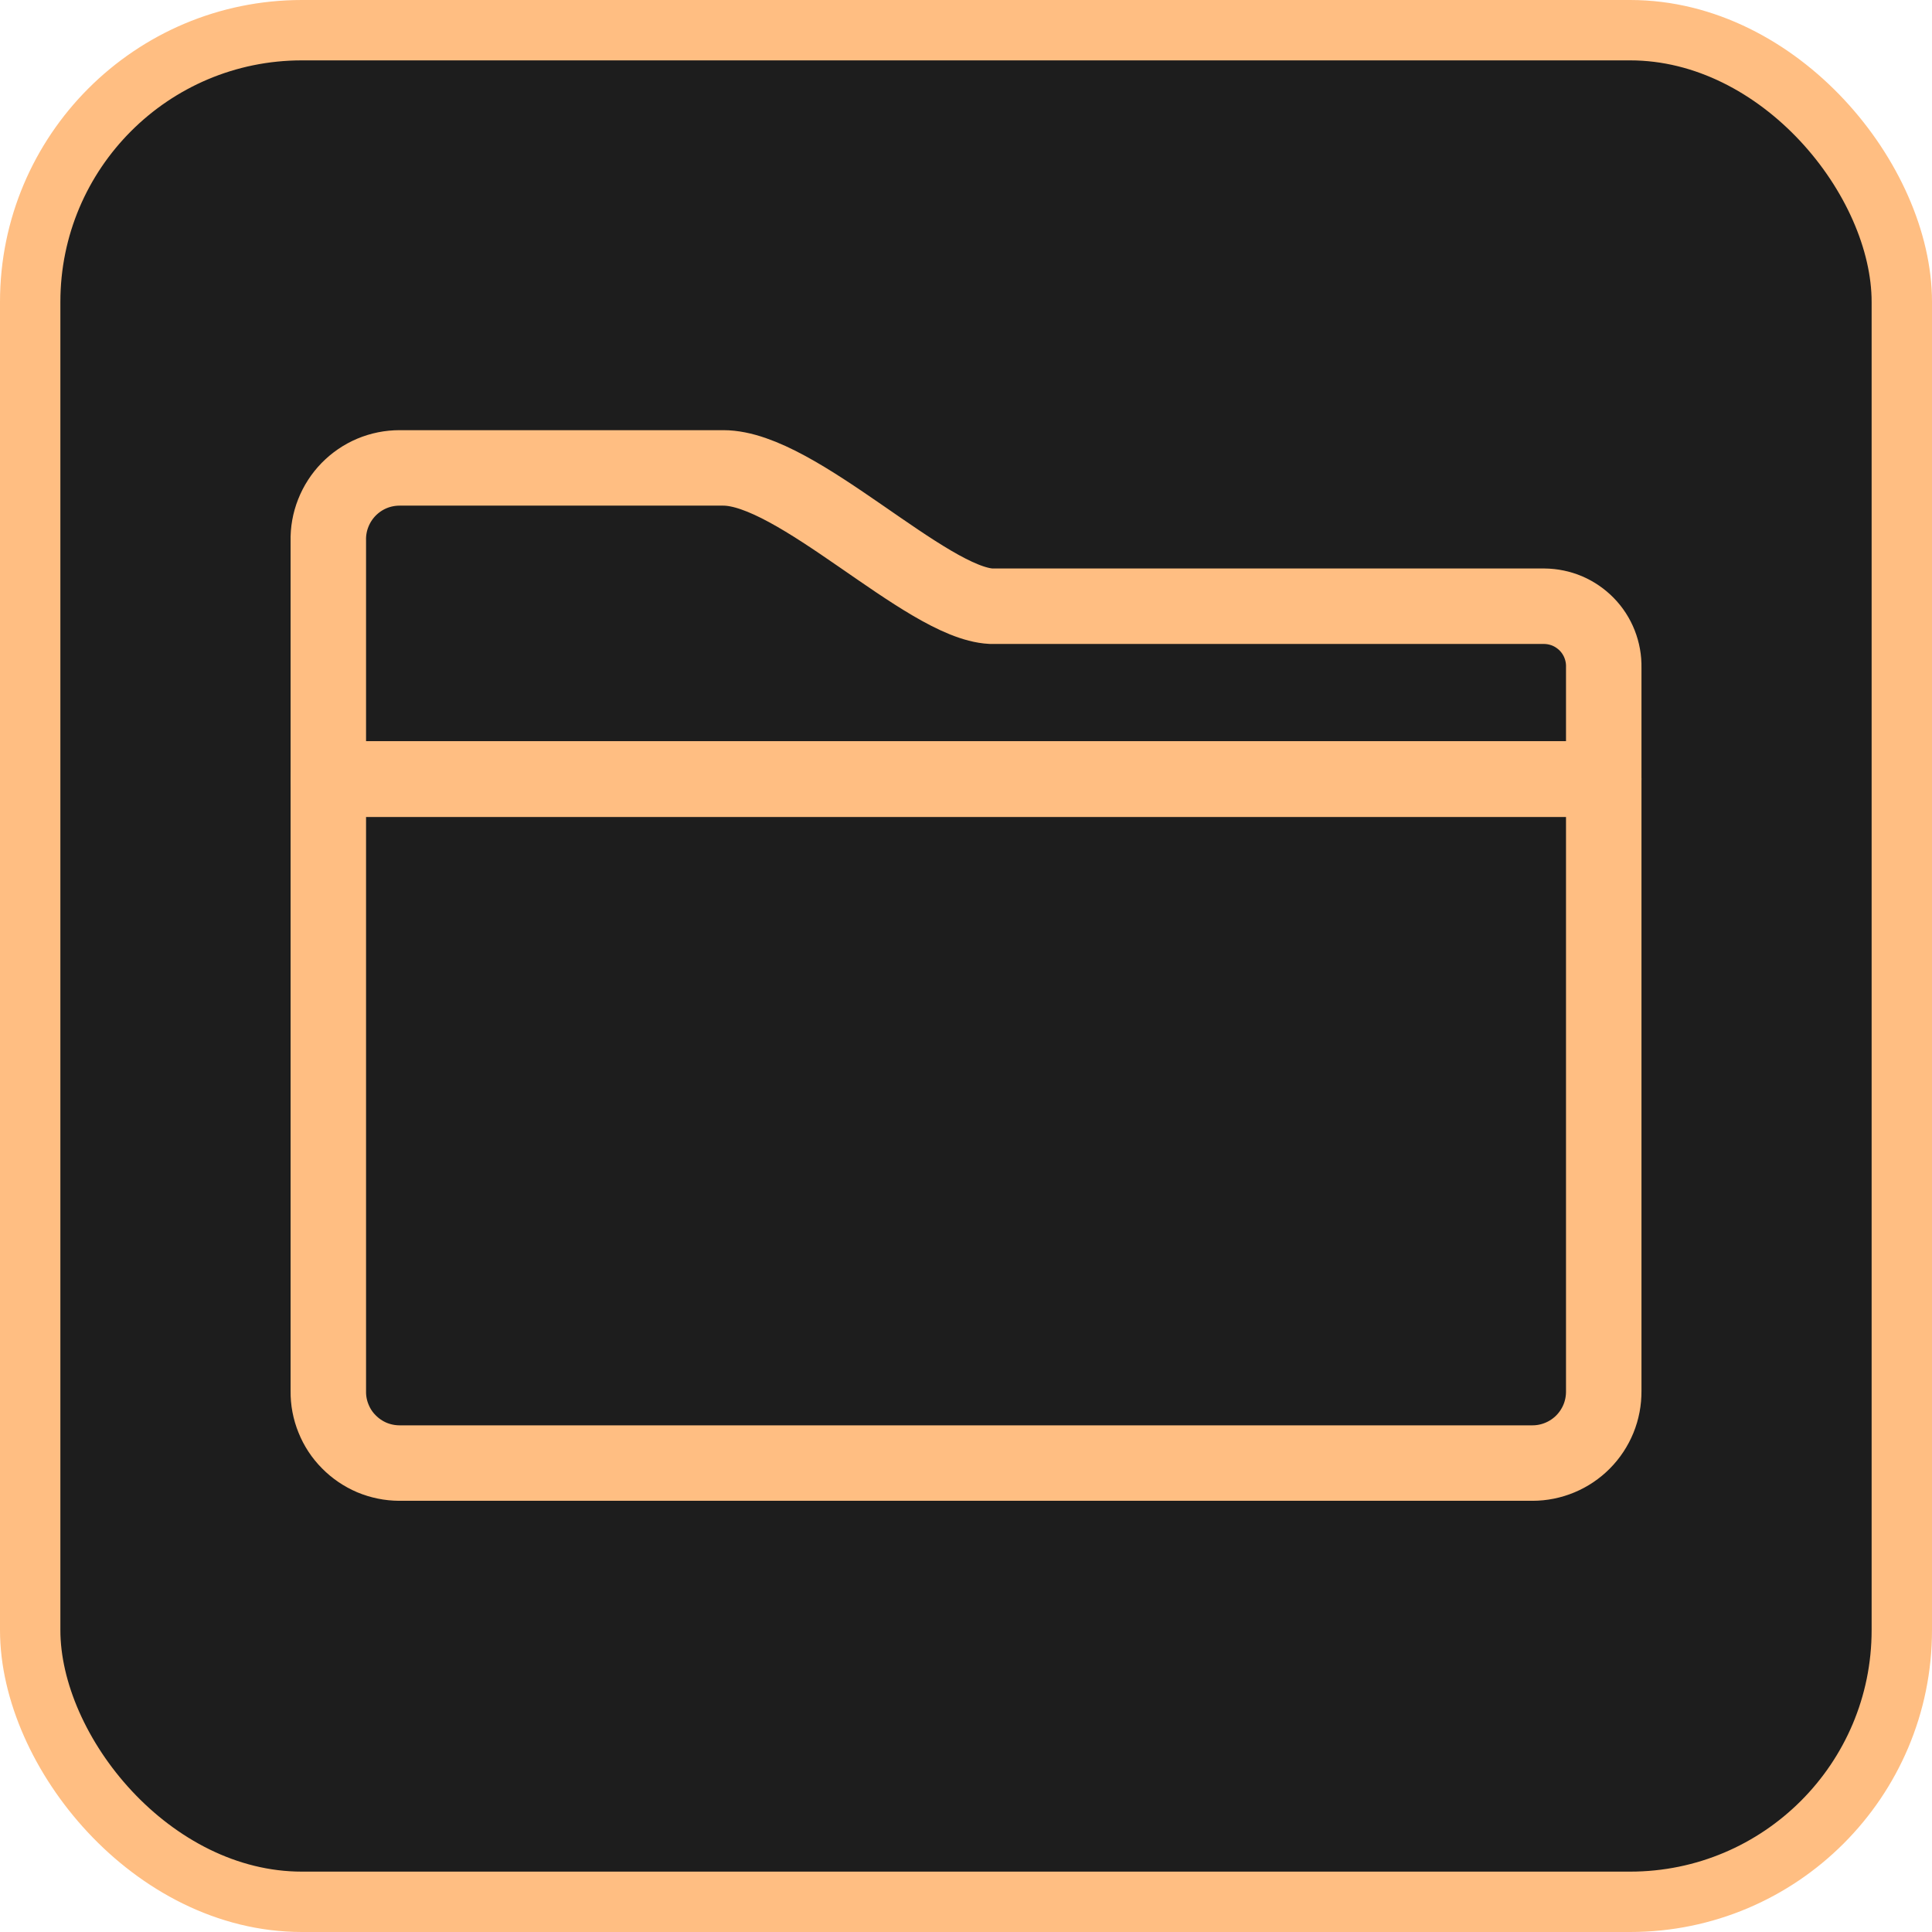 <svg width="32" height="32" viewBox="0 0 32 32" fill="none" xmlns="http://www.w3.org/2000/svg">
<rect x="0.5" y="0.5" width="31" height="31" rx="4.5" fill="#1D1D1D" stroke="#FFBE82"/>
<path d="M25.577 10.041H16.417C15.334 9.987 13.205 7.75 11.981 7.75H6.619C6.461 7.75 6.305 7.781 6.16 7.842C6.015 7.903 5.884 7.993 5.774 8.105C5.664 8.218 5.578 8.351 5.52 8.498C5.462 8.644 5.434 8.801 5.438 8.958V8.958V12.907H26.563V11.054C26.566 10.923 26.542 10.792 26.494 10.669C26.446 10.547 26.374 10.435 26.282 10.341C26.19 10.247 26.081 10.172 25.96 10.12C25.839 10.069 25.709 10.042 25.577 10.041V10.041Z" stroke="#FFBE82" stroke-width="1.25" stroke-linecap="round" stroke-linejoin="round"/>
<path d="M26.563 12.901H5.438V23.041C5.436 23.197 5.465 23.351 5.524 23.495C5.582 23.64 5.668 23.771 5.778 23.881C5.887 23.992 6.017 24.08 6.16 24.141C6.304 24.201 6.457 24.232 6.613 24.233H25.382C25.538 24.233 25.692 24.202 25.836 24.142C25.98 24.082 26.111 23.994 26.221 23.883C26.33 23.773 26.417 23.641 26.476 23.497C26.535 23.352 26.564 23.197 26.563 23.041V23.041V12.901Z" stroke="#FFBE82" stroke-width="1.25" stroke-linecap="round" stroke-linejoin="round"/>
</svg>
